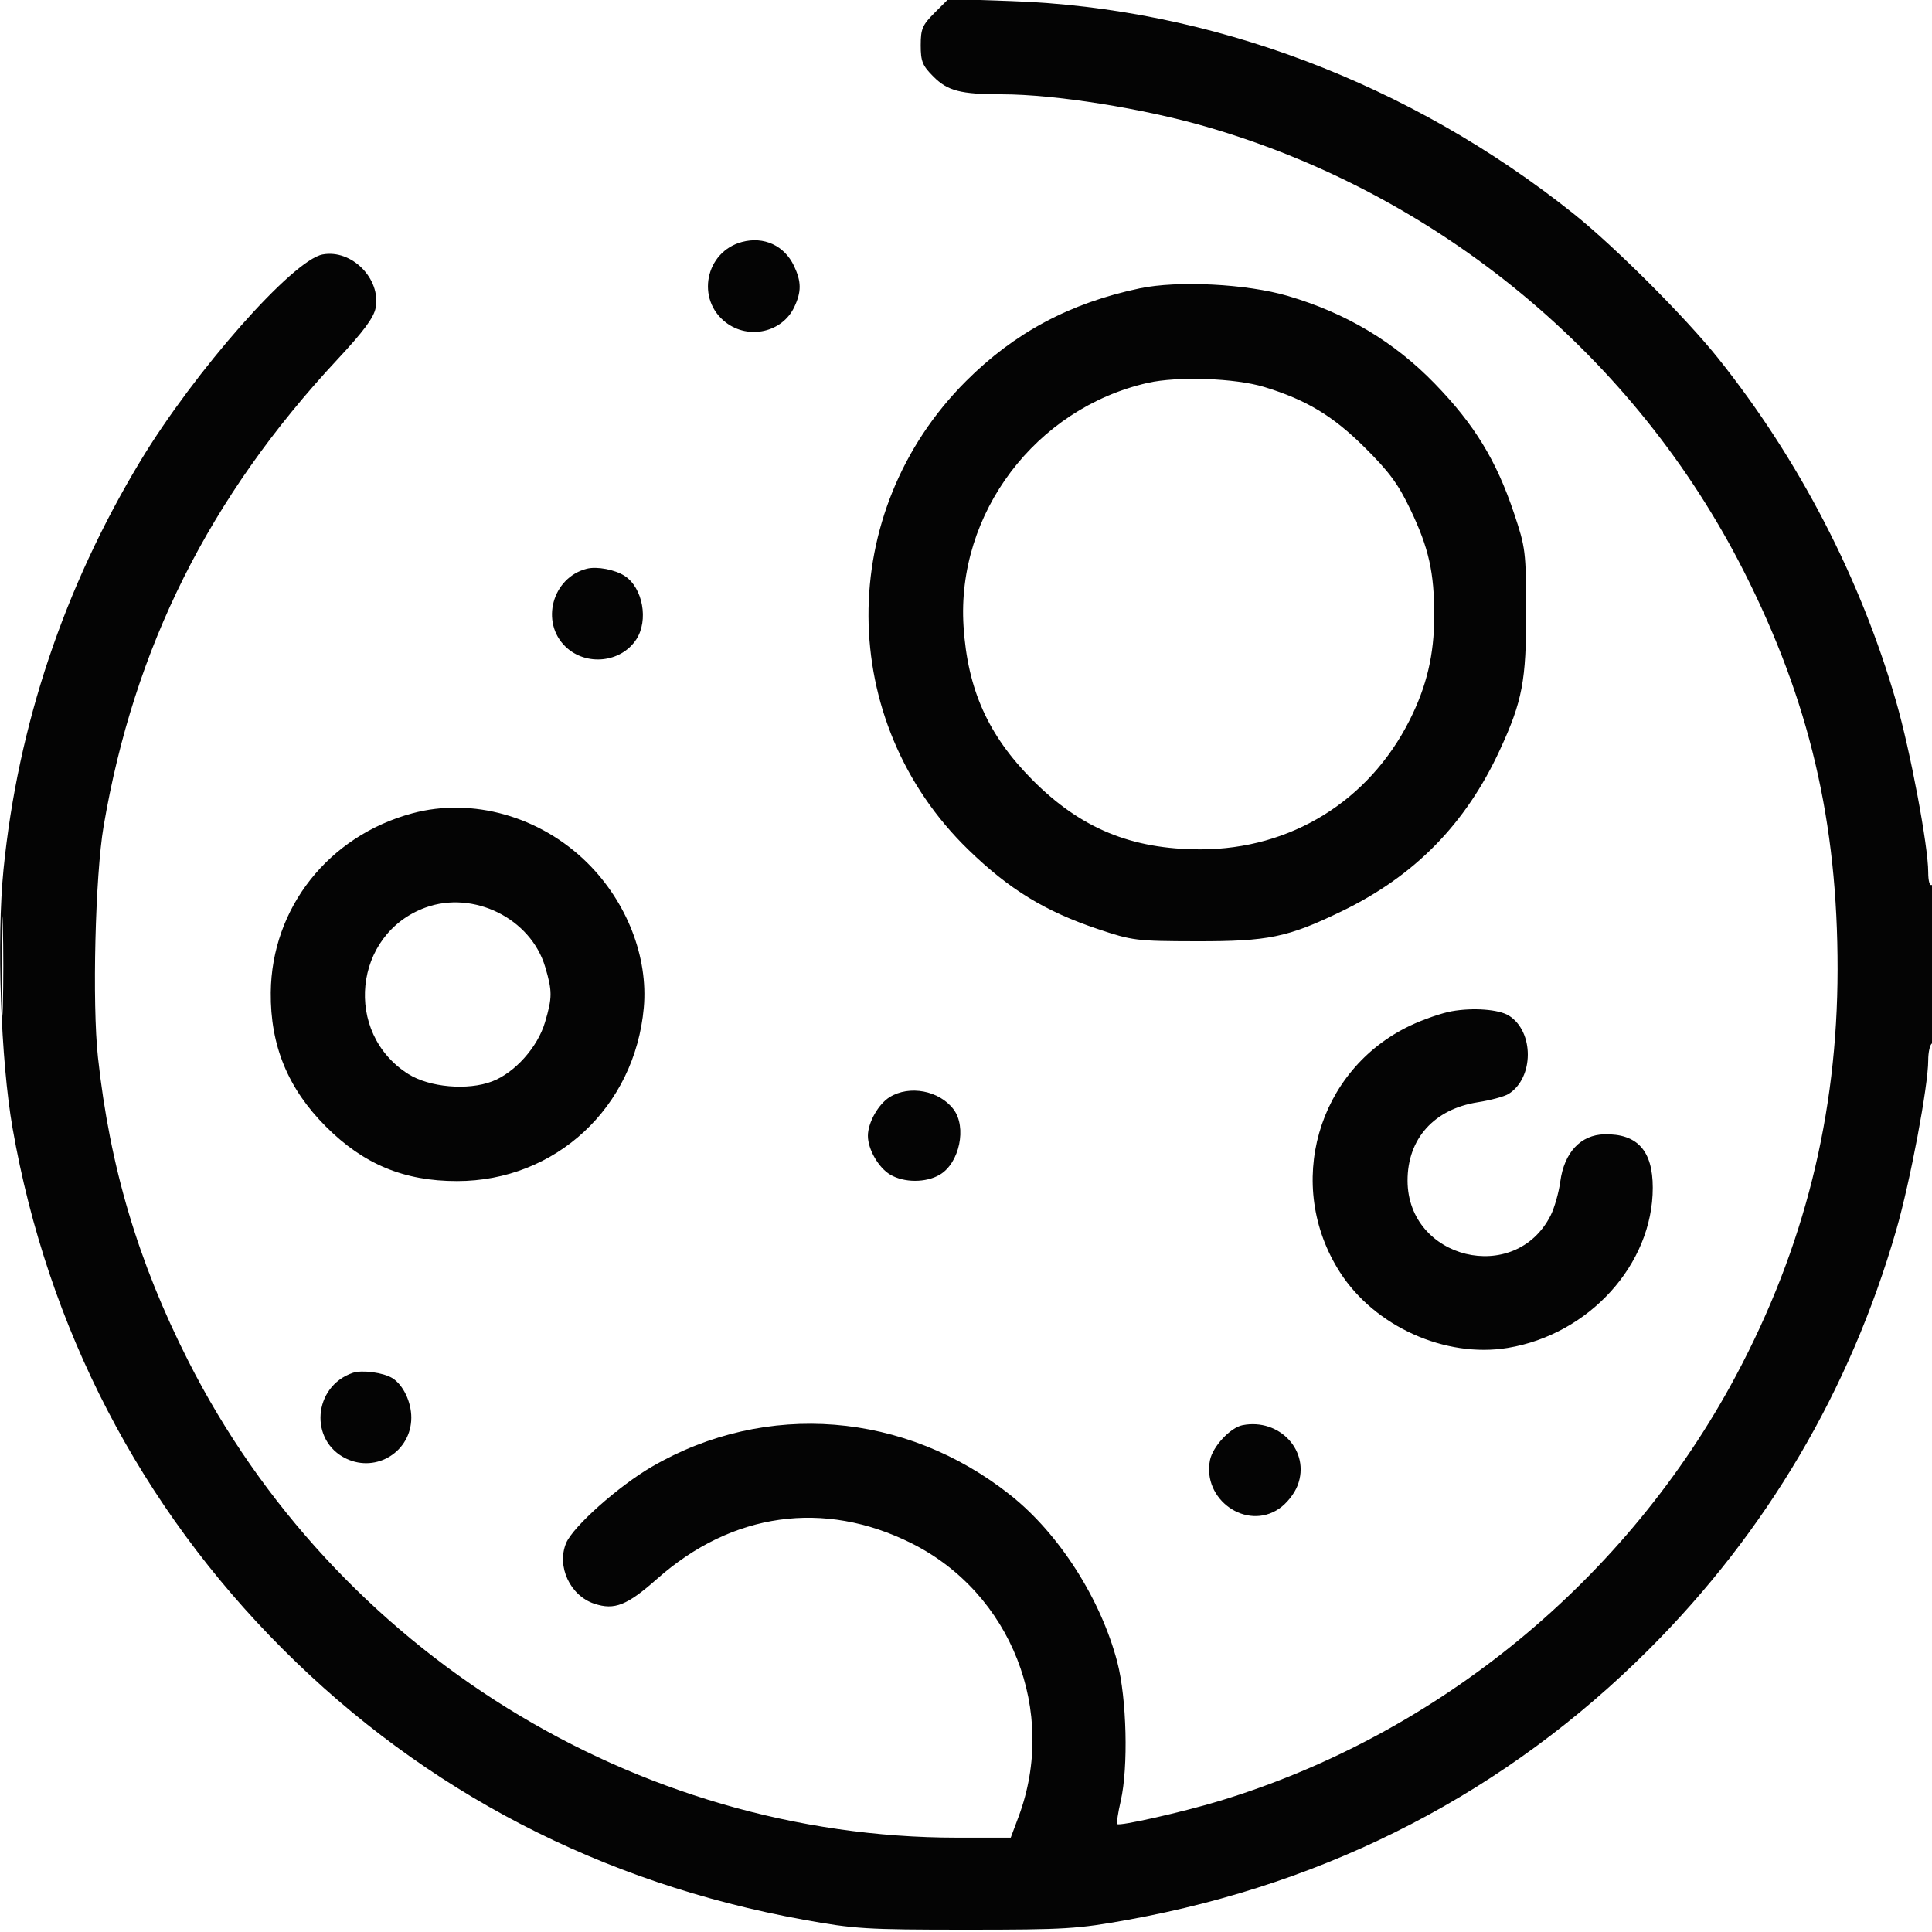 <svg xmlns="http://www.w3.org/2000/svg" width="512" height="512" viewBox="0 0 512 512" version="1.1"><path d="" stroke="none" fill="#080404" fill-rule="evenodd"/><path d="M 247.674 3.392 C 244.435 6.632, 244 7.651, 244 12 C 244 16.272, 244.453 17.387, 247.384 20.317 C 251.169 24.102, 254.549 24.972, 265.538 24.989 C 279.596 25.011, 302.859 28.706, 319.738 33.597 C 381.336 51.447, 433.358 94.502, 462.194 151.500 C 479.494 185.694, 487.026 217.741, 486.979 256.962 C 486.934 295.470, 478.133 330.659, 460.086 364.500 C 431.292 418.491, 381.192 459.724, 323 477.326 C 313.374 480.237, 296.709 484.003, 296.089 483.407 C 295.864 483.190, 296.277 480.422, 297.007 477.256 C 299.052 468.389, 298.601 450.063, 296.102 440.500 C 291.727 423.756, 280.700 406.504, 267.828 396.261 C 239.966 374.091, 203.027 371.138, 172.802 388.665 C 163.899 393.828, 151.834 404.572, 150.019 408.953 C 147.466 415.118, 151.094 422.886, 157.519 425.006 C 162.864 426.770, 166.182 425.450, 174.164 418.384 C 194.008 400.815, 218.329 397.407, 241.500 408.949 C 268.029 422.163, 280.351 453.605, 269.923 481.477 L 267.856 487 253.640 487 C 168.493 487, 88.777 437.528, 49.806 360.500 C 36.573 334.345, 29.110 309.217, 25.958 280.207 C 24.405 265.909, 25.231 232.074, 27.452 219 C 35.515 171.549, 55.483 131.664, 89.382 95.301 C 96.379 87.796, 99.064 84.175, 99.548 81.594 C 100.998 73.864, 93.183 65.993, 85.491 67.436 C 77.551 68.925, 51.526 98.435, 37.169 122.229 C 16.985 155.680, 4.760 192.173, 0.933 230.395 C -0.927 248.972, 0.198 281.131, 3.334 299 C 12.626 351.959, 37.163 399.251, 74.956 437.044 C 112.696 474.784, 159.339 499.014, 213 508.754 C 226.453 511.196, 229.559 511.386, 256 511.386 C 282.441 511.386, 285.547 511.196, 299 508.754 C 352.661 499.014, 399.304 474.784, 437.044 437.044 C 468.179 405.909, 490.282 368.421, 502.517 326 C 506.230 313.127, 511 287.810, 511 280.980 C 511 278.856, 511.450 276.840, 512 276.500 C 512.615 276.120, 513 267.803, 513 254.882 C 513 241.137, 512.655 234.095, 512 234.500 C 511.397 234.872, 511 233.537, 511 231.138 C 511 224.205, 506.257 198.969, 502.517 186 C 493.077 153.268, 476.799 121.848, 455.372 95 C 446.671 84.098, 427.902 65.329, 417 56.628 C 373.719 22.087, 320.816 2.091, 267.924 0.284 L 251.349 -0.282 247.674 3.392 M 196.624 64.125 C 186.894 66.728, 184.377 79.372, 192.376 85.473 C 198.422 90.085, 207.309 88.082, 210.484 81.393 C 212.415 77.323, 212.398 74.641, 210.414 70.460 C 207.854 65.064, 202.429 62.573, 196.624 64.125 M 302 76.424 C 283.514 80.327, 268.841 88.169, 256.005 101.005 C 221.298 135.712, 221.579 191.162, 256.634 225.195 C 267.463 235.709, 276.964 241.524, 291 246.229 C 300.124 249.287, 301.153 249.415, 317 249.446 C 336.102 249.484, 341.225 248.431, 355.500 241.529 C 374.926 232.138, 388.417 218.379, 397.503 198.692 C 403.456 185.793, 404.483 180.368, 404.446 162 C 404.415 146.153, 404.287 145.124, 401.229 136 C 396.524 121.964, 390.709 112.463, 380.195 101.634 C 369.447 90.563, 356.712 82.966, 341.297 78.429 C 330.394 75.221, 312.116 74.288, 302 76.424 M 304.131 101.474 C 274.467 108.222, 253.421 136.061, 255.349 166 C 256.425 182.712, 261.862 194.850, 273.548 206.628 C 286.347 219.526, 299.843 225.107, 318.199 225.089 C 342.065 225.067, 362.741 212.297, 373.536 190.913 C 378.095 181.881, 380.079 173.489, 380.089 163.199 C 380.100 151.705, 378.655 145.248, 373.788 135.056 C 370.545 128.267, 368.163 125.032, 361.628 118.548 C 353.176 110.162, 346.180 105.958, 335 102.546 C 327.320 100.203, 312.051 99.672, 304.131 101.474 M 155.500 150.723 C 146.344 153.059, 143.133 164.921, 149.901 171.405 C 155.323 176.600, 164.570 175.638, 168.619 169.458 C 171.926 164.412, 170.360 155.776, 165.570 152.638 C 162.996 150.952, 158.188 150.038, 155.500 150.723 M 109.275 215.539 C 87.071 221.519, 71.983 240.606, 71.757 263 C 71.614 277.089, 76.306 288.491, 86.399 298.584 C 96.361 308.547, 107.085 313, 121.111 313 C 147.215 313, 168.234 293.494, 170.611 267.063 C 171.816 253.659, 166.130 239.056, 155.666 228.684 C 143.217 216.343, 125.221 211.244, 109.275 215.539 M 0.425 256 C 0.425 267.825, 0.569 272.663, 0.746 266.750 C 0.923 260.837, 0.923 251.162, 0.746 245.250 C 0.569 239.338, 0.425 244.175, 0.425 256 M 112.704 240.534 C 93.631 247.534, 90.960 273.743, 108.211 284.633 C 113.789 288.155, 123.968 289.048, 130.424 286.582 C 136.428 284.289, 142.467 277.535, 144.433 270.913 C 146.378 264.364, 146.384 262.655, 144.483 256.256 C 140.661 243.384, 125.447 235.858, 112.704 240.534 M 384.715 267.990 C 382.083 268.460, 377.133 270.173, 373.715 271.798 C 349.009 283.539, 340.314 314.114, 355.119 337.185 C 364.319 351.523, 383.029 359.948, 399.578 357.206 C 421.172 353.627, 438 335.032, 438 314.748 C 438 304.931, 433.901 300.407, 425.180 300.600 C 418.901 300.739, 414.540 305.408, 413.494 313.112 C 413.092 316.076, 411.936 320.131, 410.925 322.124 C 401.528 340.661, 373.078 333.743, 373.016 312.907 C 372.984 301.791, 380.038 293.915, 391.648 292.103 C 395.030 291.576, 398.690 290.586, 399.782 289.904 C 406.551 285.677, 406.598 273.353, 399.862 269.146 C 397.216 267.493, 390.407 266.974, 384.715 267.990 M 235.756 290.755 C 232.762 292.611, 230 297.527, 230 301 C 230 304.563, 232.816 309.460, 235.920 311.294 C 239.610 313.473, 245.384 313.477, 249.066 311.302 C 254.290 308.216, 256.277 298.672, 252.679 293.954 C 248.894 288.991, 241.006 287.500, 235.756 290.755 M 93.500 363.819 C 82.961 367.408, 81.861 381.859, 91.770 386.561 C 99.837 390.389, 109 384.603, 109 375.682 C 109 371.516, 106.846 367.009, 104.007 365.236 C 101.625 363.749, 95.953 362.984, 93.500 363.819 M 329.258 377.696 C 326.054 378.326, 321.380 383.352, 320.662 386.938 C 318.565 397.424, 330.314 405.693, 338.964 399.820 C 340.984 398.449, 343.040 395.863, 343.894 393.619 C 347.317 384.625, 339.158 375.748, 329.258 377.696" stroke="none" fill="#040404" fill-rule="evenodd"/></svg>